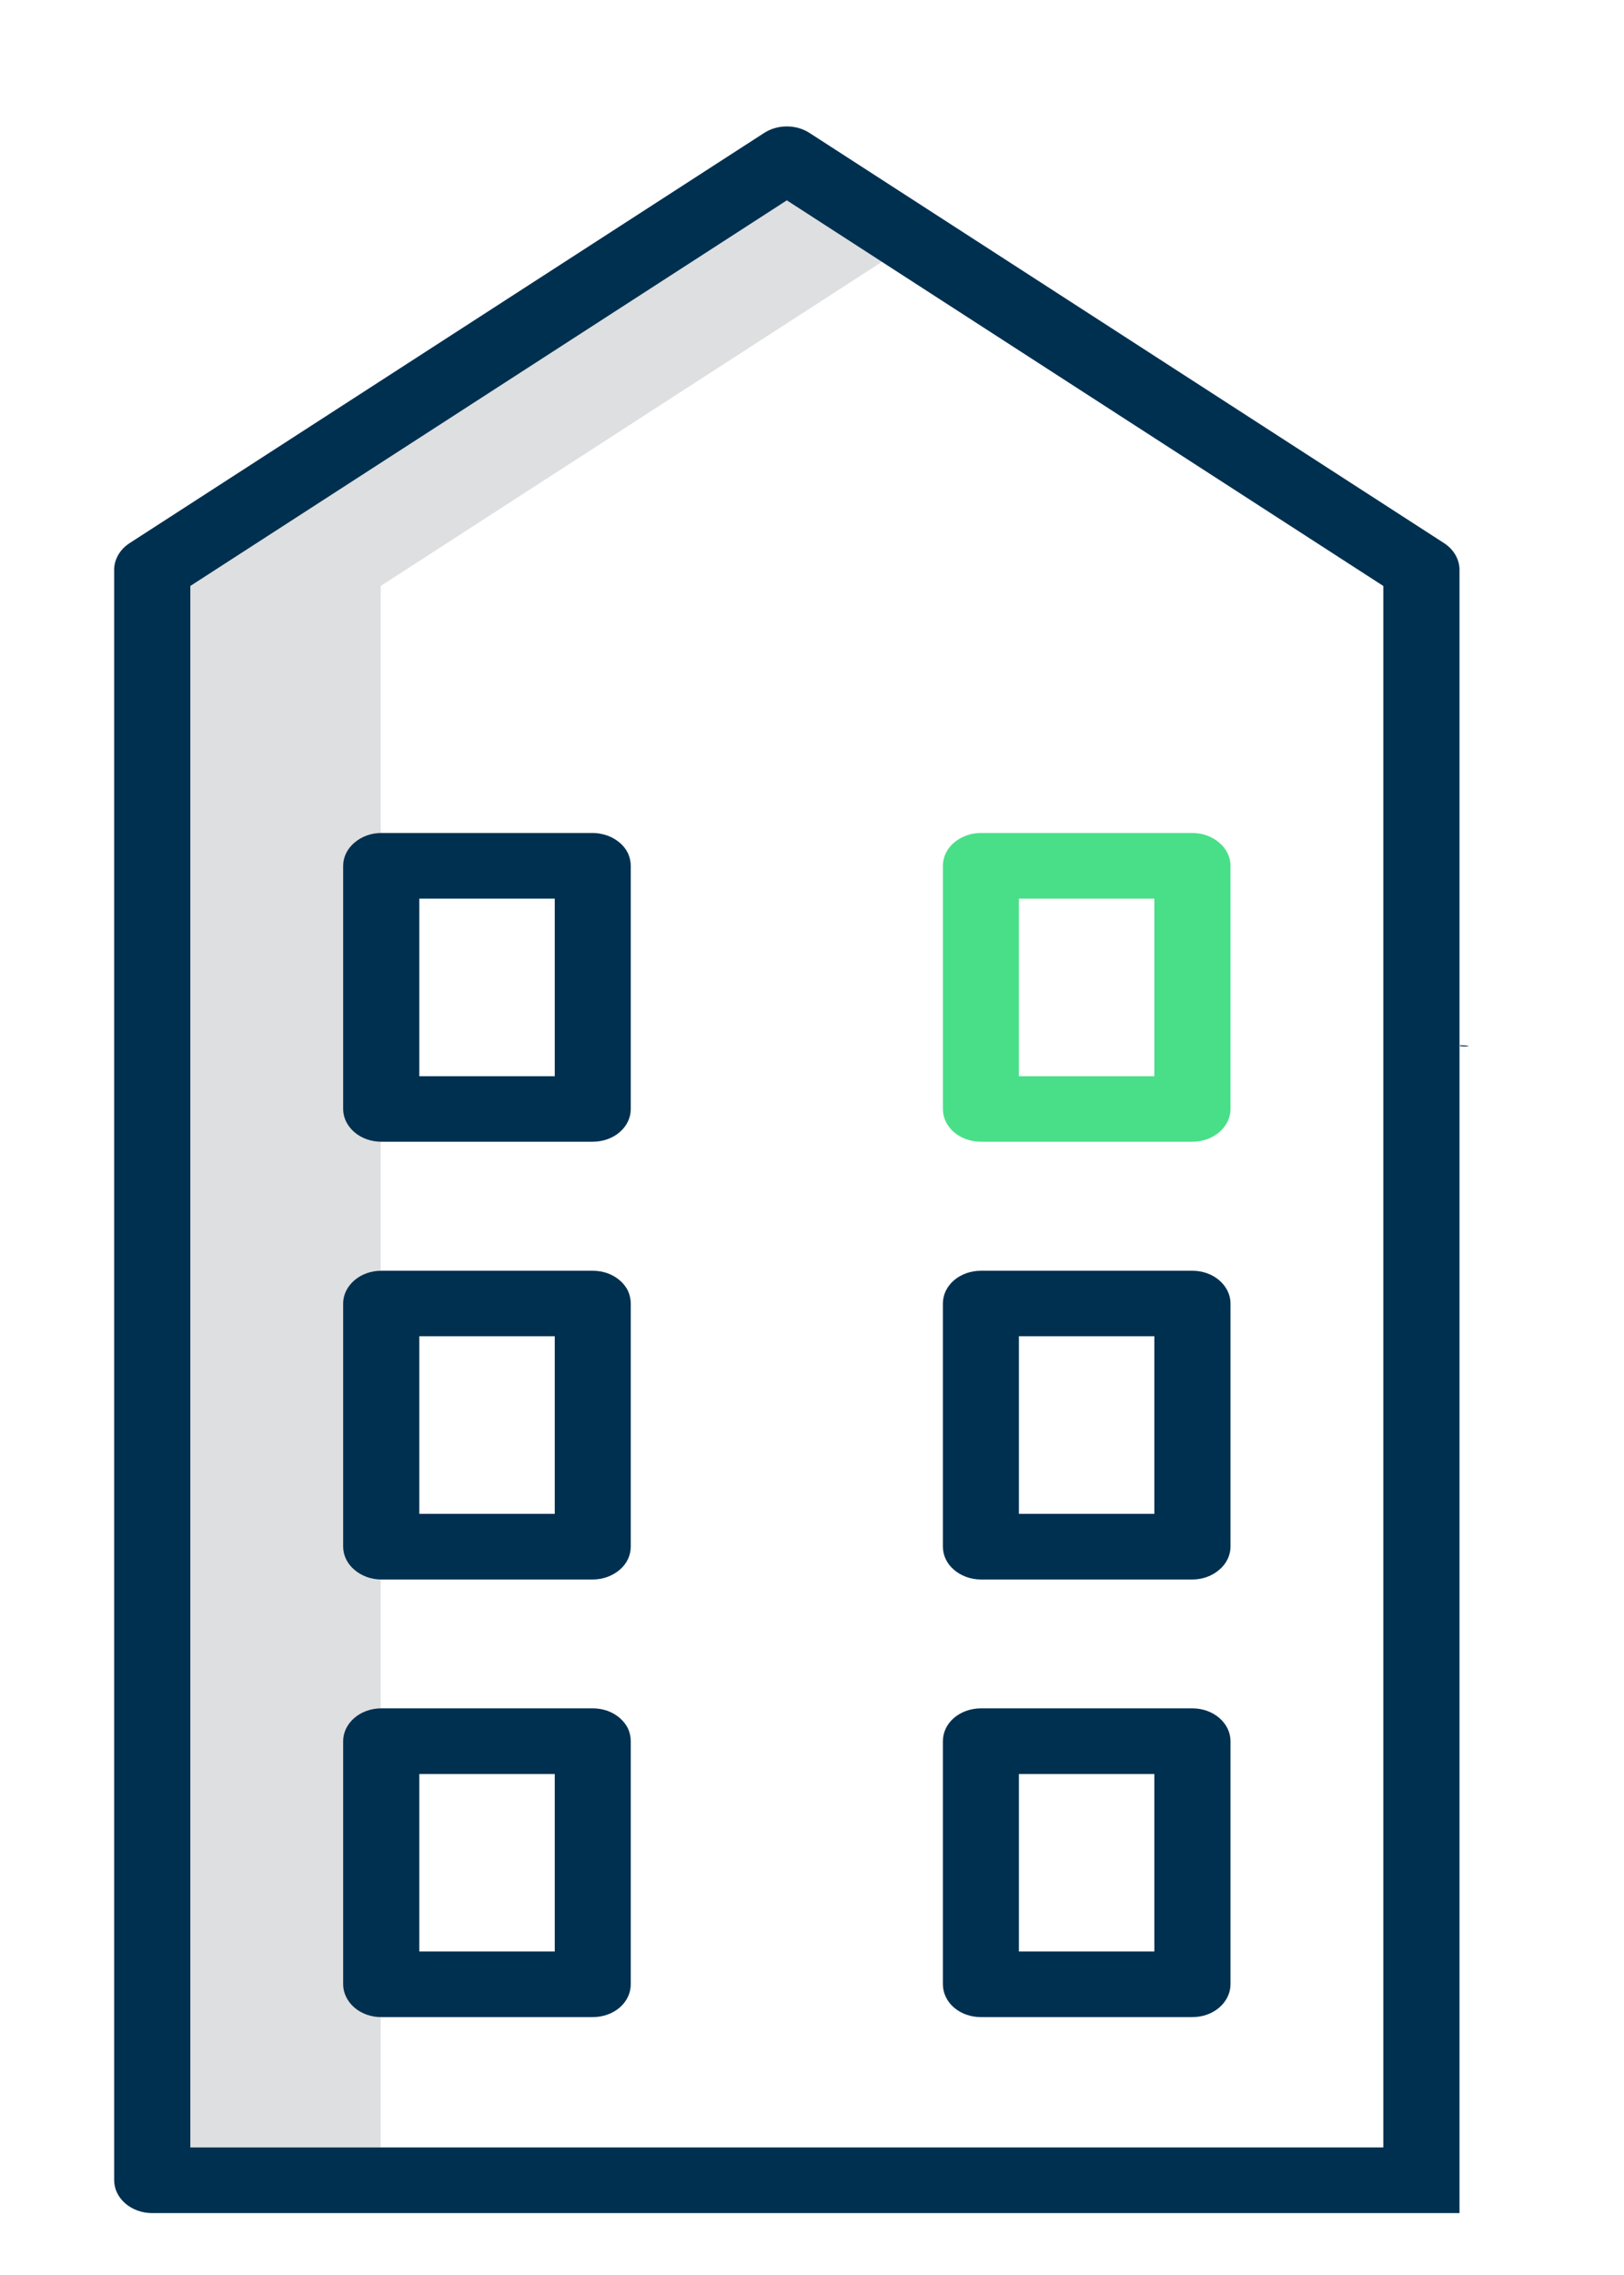 <svg width="10" height="14" viewBox="0 0 10 14" fill="none" xmlns="http://www.w3.org/2000/svg">
<path d="M5.431 1.611L4.845 1.233L1.172 3.606V13.215H2.344V3.606L5.431 1.611Z" fill="#DEDFE0"/>
<path d="M3.65 5.126H2.348C2.285 5.126 2.226 5.148 2.182 5.186C2.138 5.223 2.113 5.275 2.113 5.328V6.825C2.113 6.878 2.138 6.929 2.182 6.967C2.226 7.005 2.285 7.026 2.348 7.026H3.65C3.712 7.026 3.772 7.005 3.816 6.967C3.86 6.929 3.884 6.878 3.884 6.825V5.328C3.884 5.302 3.878 5.276 3.867 5.251C3.855 5.227 3.838 5.204 3.816 5.186C3.794 5.167 3.768 5.152 3.74 5.142C3.711 5.132 3.681 5.126 3.65 5.126ZM3.416 6.623H2.582V5.53H3.416L3.416 6.623Z" fill="#003050"/>
<path d="M6.04 7.026H7.342C7.405 7.026 7.464 7.005 7.508 6.967C7.552 6.929 7.577 6.878 7.577 6.825V5.328C7.577 5.275 7.552 5.223 7.508 5.186C7.464 5.148 7.405 5.126 7.342 5.126H6.04C5.978 5.126 5.918 5.148 5.874 5.186C5.83 5.223 5.806 5.275 5.806 5.328V6.825C5.806 6.878 5.83 6.929 5.874 6.967C5.918 7.005 5.978 7.026 6.04 7.026ZM6.274 5.53H7.108V6.623H6.274V5.53Z" fill="#1AD769" fill-opacity="0.79"/>
<path d="M3.65 7.82H2.348C2.285 7.82 2.226 7.841 2.182 7.879C2.138 7.917 2.113 7.968 2.113 8.021V9.518C2.113 9.571 2.138 9.623 2.182 9.66C2.226 9.698 2.285 9.72 2.348 9.72H3.65C3.712 9.72 3.772 9.698 3.816 9.66C3.86 9.623 3.884 9.571 3.884 9.518V8.021C3.884 7.995 3.878 7.969 3.867 7.944C3.855 7.92 3.838 7.897 3.816 7.879C3.794 7.86 3.768 7.845 3.74 7.835C3.711 7.825 3.681 7.82 3.65 7.82ZM3.416 9.316H2.582V8.223H3.416L3.416 9.316Z" fill="#003050"/>
<path d="M6.04 9.72H7.342C7.405 9.72 7.464 9.698 7.508 9.66C7.552 9.623 7.577 9.571 7.577 9.518V8.021C7.577 7.968 7.552 7.917 7.508 7.879C7.464 7.841 7.405 7.82 7.342 7.82H6.04C5.978 7.82 5.918 7.841 5.874 7.879C5.83 7.917 5.806 7.968 5.806 8.021V9.518C5.806 9.571 5.83 9.623 5.874 9.66C5.918 9.698 5.978 9.72 6.04 9.72ZM6.274 8.223H7.108V9.316H6.274V8.223Z" fill="#003050"/>
<path d="M3.65 10.513H2.348C2.285 10.513 2.226 10.534 2.182 10.572C2.138 10.61 2.113 10.661 2.113 10.715V12.211C2.113 12.264 2.138 12.316 2.182 12.354C2.226 12.392 2.285 12.413 2.348 12.413H3.65C3.712 12.413 3.772 12.392 3.816 12.354C3.86 12.316 3.884 12.264 3.884 12.211V10.715C3.884 10.688 3.878 10.662 3.867 10.637C3.855 10.613 3.838 10.591 3.816 10.572C3.794 10.553 3.768 10.538 3.74 10.528C3.711 10.518 3.681 10.513 3.65 10.513ZM3.416 12.009H2.582V10.917H3.416L3.416 12.009Z" fill="#003050"/>
<path d="M6.04 12.413H7.342C7.405 12.413 7.464 12.392 7.508 12.354C7.552 12.316 7.577 12.264 7.577 12.211V10.715C7.577 10.661 7.552 10.61 7.508 10.572C7.464 10.534 7.405 10.513 7.342 10.513H6.04C5.978 10.513 5.918 10.534 5.874 10.572C5.83 10.61 5.806 10.661 5.806 10.715V12.211C5.806 12.264 5.83 12.316 5.874 12.354C5.918 12.392 5.978 12.413 6.04 12.413ZM6.274 10.917H7.108V12.009H6.274V10.917Z" fill="#003050"/>
<path d="M8.987 6.436V3.505C8.987 3.474 8.978 3.443 8.962 3.415C8.946 3.387 8.922 3.362 8.893 3.343L4.986 0.819C4.945 0.792 4.896 0.778 4.845 0.778C4.794 0.778 4.745 0.792 4.704 0.819L0.797 3.343C0.768 3.362 0.744 3.387 0.728 3.415C0.712 3.443 0.703 3.474 0.703 3.505V13.417C0.703 13.471 0.728 13.522 0.772 13.56C0.816 13.598 0.875 13.619 0.938 13.619H8.987V13.215L8.987 6.436L8.955 6.434C8.955 6.434 7.938 6.387 8.987 6.436C9.086 6.436 9.015 6.446 8.987 6.436C8.958 6.426 9.135 6.443 8.987 6.436ZM8.518 13.215H1.172V3.606L4.845 1.233L8.518 3.606V13.215Z" fill="#003050"/>
</svg>

